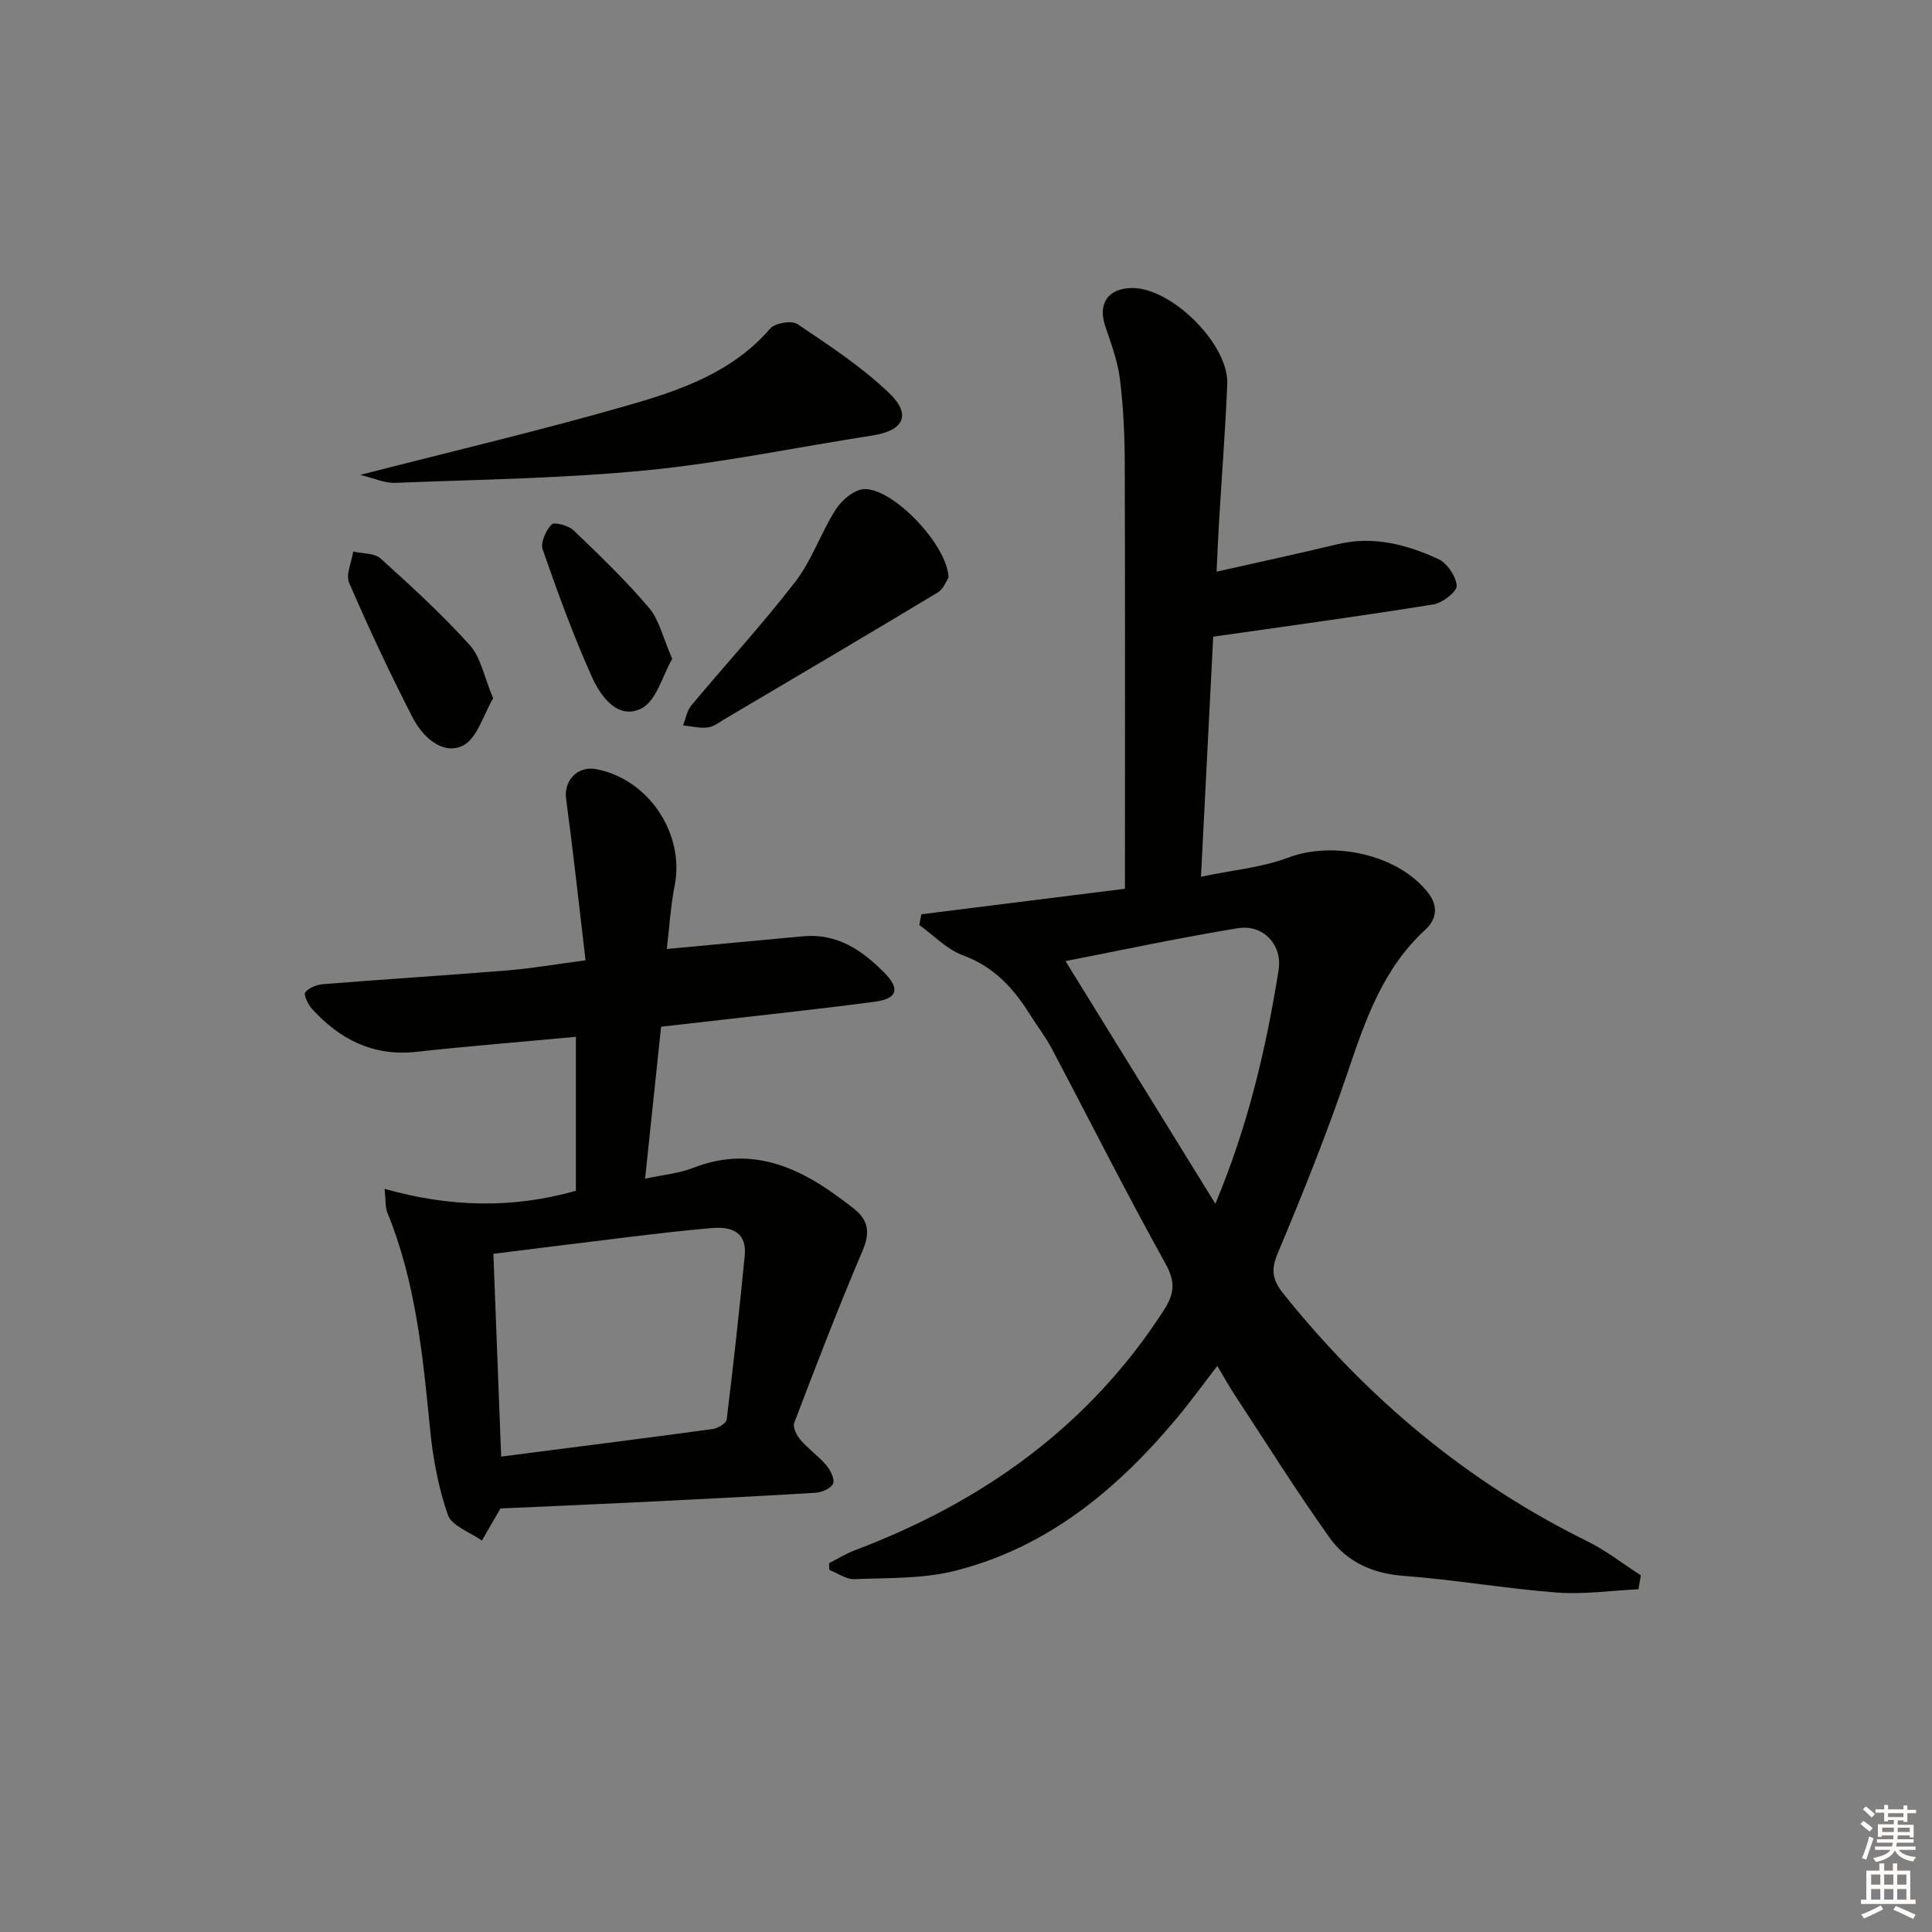 <svg enable-background="new 0 0 400 400" viewBox="0 0 400 400" xmlns="http://www.w3.org/2000/svg"><rect x="0" y="0" width="400" height="400" fill="#808080" stroke="none"/><g fill="#010100"><path d="m339.22 329.04c-5.64.27-11.32 1.1-16.9.68-10.58-.81-21.08-2.66-31.67-3.45-6.49-.48-11.81-2.9-15.4-7.94-6.83-9.6-13.1-19.6-19.57-29.46-1.18-1.79-2.21-3.67-3.65-6.07-2.9 3.76-5.48 7.33-8.29 10.7-12.4 14.86-26.9 26.92-46.06 31.73-6.65 1.67-13.81 1.43-20.75 1.72-1.71.07-3.48-1.24-5.22-1.91-.02-.46-.04-.93-.07-1.39 1.79-.91 3.51-1.99 5.37-2.69 26.38-9.98 48.35-25.57 63.88-49.58 2.22-3.43 2.57-5.88.42-9.74-8.15-14.66-15.68-29.65-23.52-44.48-1.32-2.49-3.07-4.75-4.57-7.15-3.41-5.44-7.47-9.88-13.85-12.22-3.33-1.22-6.04-4.13-9.04-6.27.14-.74.29-1.49.43-2.23 14.25-1.78 28.49-3.57 42.15-5.28 0-29.86.05-58.97-.04-88.09-.02-5.81-.28-11.65-1-17.41-.46-3.72-1.81-7.36-3.03-10.95-1.58-4.64.5-7.83 5.43-7.93 8.22-.16 20.16 11.63 19.82 19.87-.4 9.63-1.15 19.25-1.72 28.87-.18 2.97-.29 5.93-.49 9.99 8.8-1.99 16.96-3.74 25.07-5.69 7.37-1.77 14.25.06 20.79 3.05 1.85.85 3.72 3.57 3.85 5.55.08 1.22-2.94 3.57-4.82 3.87-14.86 2.39-29.78 4.42-45.59 6.68-.78 15.25-1.63 31.93-2.53 49.7 6.62-1.39 12.62-1.9 18.03-3.95 9.45-3.59 22.92-.6 29.02 7.31 2.14 2.77 1.71 5.48-.6 7.6-8.72 8-12.38 18.57-16.03 29.38-4.3 12.72-9.32 25.22-14.53 37.61-1.48 3.52-1.06 5.59 1.17 8.37 17.32 21.62 38.02 38.99 62.95 51.28 3.9 1.92 7.38 4.67 11.06 7.03-.16.97-.33 1.93-.5 2.89zm-87.59-79.81c6.79-16.24 10.51-32.18 13.09-48.39.83-5.23-3.2-9.5-8.37-8.67-11.91 1.92-23.72 4.48-35.75 6.81 10.31 16.71 20.41 33.05 31.03 50.25z"/><path d="m138.06 196.48c9.85-.92 19.07-1.8 28.29-2.64 6.96-.63 12.14 2.9 16.7 7.5 3.36 3.39 2.75 5.43-1.89 6.05-10.36 1.39-20.77 2.48-31.16 3.69-4.11.48-8.22.93-13.13 1.49-1.07 10.23-2.16 20.53-3.31 31.47 3.91-.85 7.08-1.12 9.92-2.23 11.24-4.41 20.79-.78 29.82 5.8 1.21.88 2.42 1.77 3.59 2.71 3.03 2.44 3.23 5.05 1.65 8.74-5 11.72-9.57 23.63-14.11 35.54-.35.91.55 2.63 1.35 3.56 1.62 1.88 3.72 3.34 5.32 5.23.85 1.01 1.76 2.86 1.37 3.79-.41.98-2.32 1.8-3.62 1.88-12.61.77-25.23 1.39-37.86 2.01-9.12.45-18.24.83-27.37 1.24-.17.28-.32.54-.47.81-1.13 1.95-2.26 3.9-3.38 5.84-2.44-1.74-6.23-3.01-7.04-5.32-2-5.72-3.12-11.88-3.71-17.94-1.49-15.22-2.98-30.38-8.85-44.72-.41-1.01-.27-2.24-.55-4.84 13.46 3.8 26.46 4.13 39.61.4 0-10.5 0-21.04 0-31.88-11.27 1.05-22.17 1.92-33.04 3.11-8.93.98-15.84-2.57-21.62-8.92-.81-.89-1.75-2.93-1.37-3.4.78-.96 2.4-1.59 3.73-1.69 12.75-1.02 25.52-1.82 38.28-2.86 4.89-.4 9.75-1.25 16.02-2.08-1.37-11.57-2.56-22.55-4.03-33.49-.49-3.68 2.35-6.79 6.17-6.09 10.86 1.98 18.45 13.37 16.31 24.12-.85 4.31-1.1 8.75-1.62 13.12zm-34.3 105.09c14.89-1.92 29.34-3.74 43.77-5.7 1.08-.15 2.82-1.17 2.92-1.96 1.39-11.3 2.63-22.62 3.74-33.95.47-4.79-2.69-6.04-6.66-5.71-5.78.47-11.55 1.17-17.31 1.86-9.32 1.12-18.63 2.31-28.07 3.48.54 13.99 1.06 27.56 1.61 41.98z"/><path d="m74.59 98.32c19.35-4.97 37.55-9.26 55.5-14.42 10.8-3.1 21.57-6.82 29.39-15.89.99-1.15 4.42-1.71 5.62-.91 6.57 4.42 13.29 8.82 18.97 14.26 4.75 4.56 3.02 7.81-3.48 8.81-15.55 2.4-31 5.66-46.63 7.19-17.31 1.7-34.77 1.92-52.17 2.61-2.11.09-4.27-.94-7.2-1.65z"/><path d="m196.39 119.56c-.43.62-1.02 2.37-2.23 3.1-14.64 8.82-29.38 17.5-44.1 26.2-1.14.68-2.31 1.61-3.55 1.76-1.66.19-3.39-.26-5.09-.44.56-1.4.81-3.05 1.73-4.15 7.14-8.56 14.72-16.78 21.52-25.6 3.45-4.48 5.3-10.16 8.38-14.97 1.23-1.92 3.79-4.09 5.83-4.19 5.9-.31 17.25 11.46 17.51 18.29z"/><path d="m102.1 144.58c-1.99 3.3-3.33 8.45-6.39 9.86-4.16 1.91-8.25-1.93-10.28-5.88-4.69-9.13-9.06-18.45-13.14-27.88-.74-1.72.51-4.31.84-6.49 1.92.45 4.39.29 5.67 1.44 6.38 5.76 12.74 11.59 18.48 17.96 2.28 2.54 2.94 6.52 4.82 10.99z"/><path d="m139.17 136.4c-1.98 3.42-3.26 8.73-6.39 10.29-4.86 2.41-8.4-2.49-10.21-6.5-3.87-8.6-7.11-17.5-10.21-26.42-.5-1.42.65-3.95 1.85-5.19.55-.57 3.51.23 4.57 1.25 5.39 5.16 10.78 10.35 15.6 16.03 2.12 2.51 2.88 6.19 4.79 10.54z"/></g><path d="m385.2 377.6.6-.6c.6.4 1.3.9 1.9 1.5l-.6.7c-.8-.6-1.4-1.1-1.9-1.6zm.3 7.1c.6-1.4 1.1-2.9 1.5-4.5.3.1.6.3.9.4-.5 1.4-1 2.9-1.5 4.4zm.2-10.1.6-.6c.7.5 1.3 1.1 1.9 1.6l-.7.7c-.6-.6-1.2-1.2-1.8-1.7zm8.4-.8h.8v.9h1.8v.7h-1.8v1.8h-.8v-.3h-1.2v.9h3.3v2.6h-.8v-.4h-2.5c0 .3 0 .6-.1.8h3.4v.7h-3.5c0 .3-.1.6-.1.8h4v.7h-3.5c.7.9 1.9 1.3 3.6 1.5-.2.2-.4.5-.6.9-1.9-.3-3.2-1.1-3.8-2.3-.5 1.1-1.8 2-3.9 2.4-.2-.3-.4-.5-.6-.8 1.9-.4 3.1-.9 3.6-1.7h-3.2v-.7h3.5c.1-.2.1-.5.2-.8h-3.3v-.7h3.4c0-.2 0-.5 0-.8h-2.4v.3h-.8v-2.6h3.3v-.9h-1.2v.3h-.8v-1.8h-1.8v-.7h1.8v-.9h.8v.9h3.2zm-4.4 5.5h2.4c0-.3 0-.6 0-.9h-2.4zm1.2-3.1h3.2v-.8h-3.2zm4.4 2.2h-2.4v.9h2.5v-.9z" fill="#fcfbfa"/><path d="m389.2 385.8h.9v1.5h1.8v-1.5h.9v1.5h2.7v6h1.1v.9h-11.3v-.9h1.1v-6h2.7v-1.5zm.2 8.7.5.8c-1.2.6-2.5 1.3-4 1.9-.2-.3-.3-.6-.6-.8 1.6-.6 3-1.3 4.1-1.9zm-2-4.3h1.9v-2.1h-1.9zm0 3.1h1.9v-2.2h-1.9zm2.7-3.1h1.9v-2.1h-1.9zm0 3.1h1.9v-2.2h-1.9zm2.4 1.3c1.4.6 2.7 1.2 4.1 1.8l-.5.9c-1.5-.7-2.8-1.4-4.1-1.9zm2.2-6.5h-1.9v2.1h1.9zm-1.9 5.2h1.9v-2.2h-1.9z" fill="#fcfbfa"/></svg>